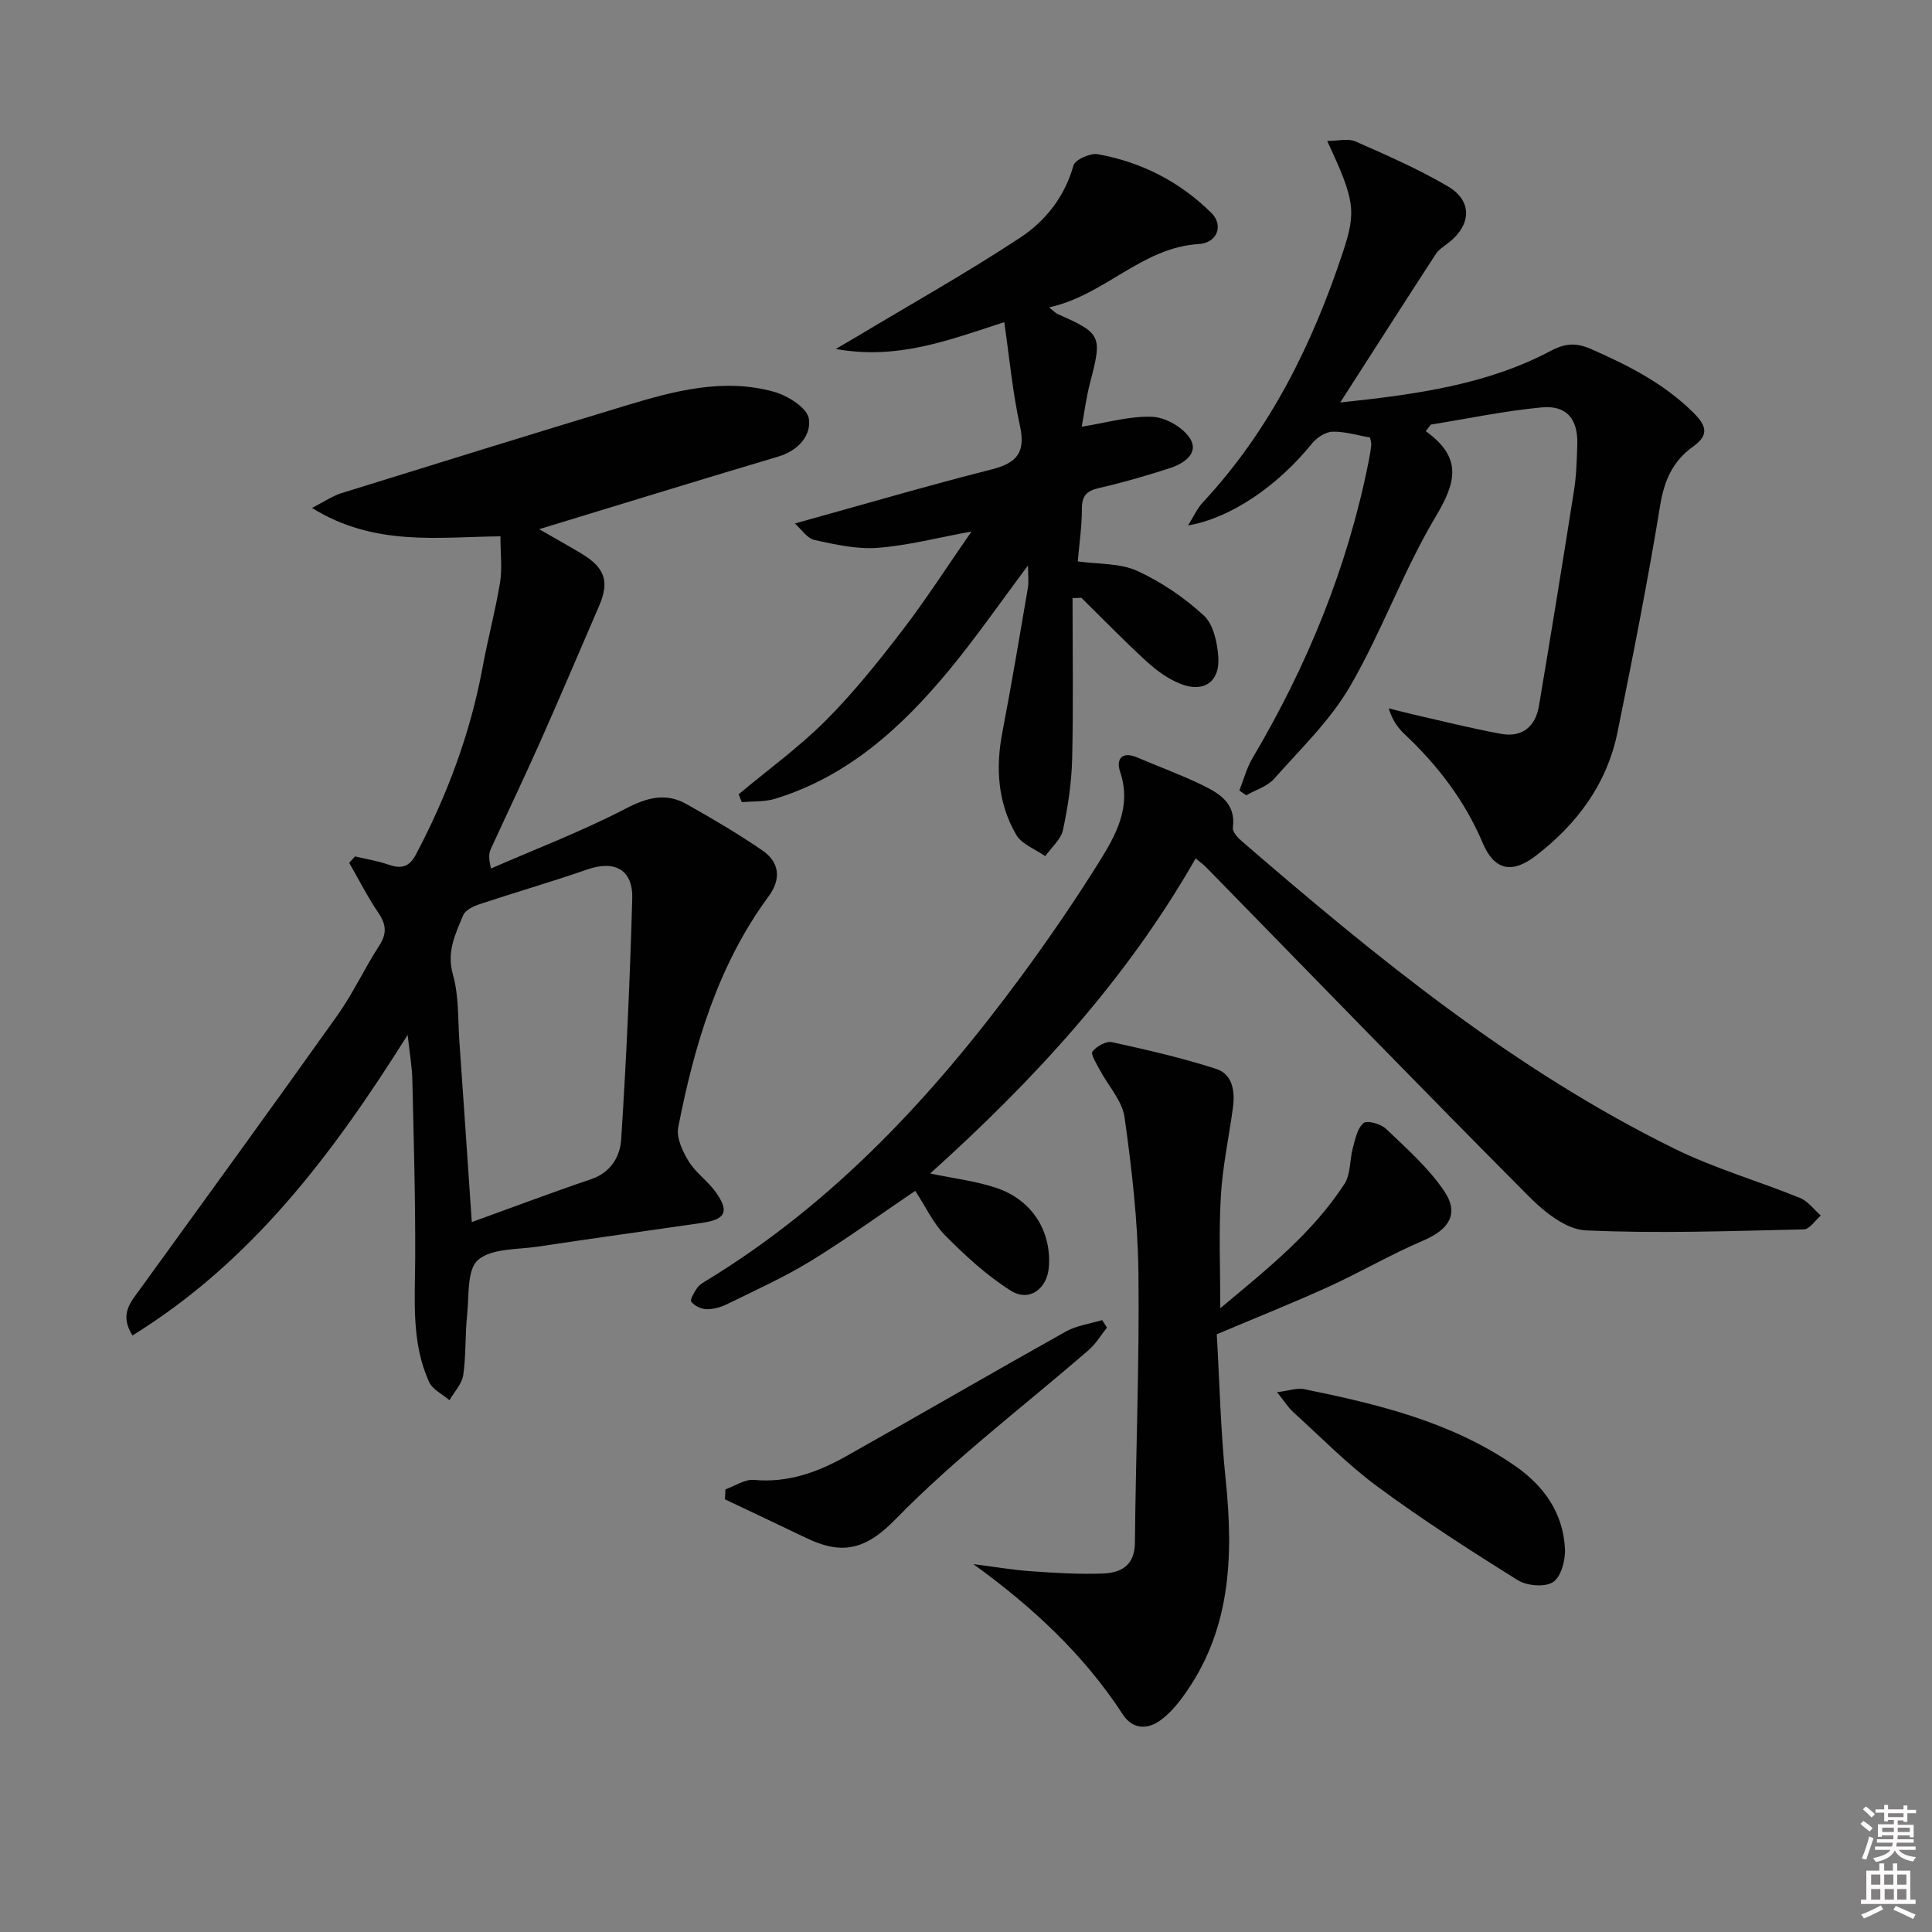 <svg enable-background="new 0 0 400 400" viewBox="0 0 400 400" xmlns="http://www.w3.org/2000/svg"><rect x="0" y="0" width="400" height="400" fill="#808080" stroke="none"/><path d="m385.2 377.6.6-.6c.6.4 1.3.9 1.9 1.5l-.6.7c-.8-.6-1.4-1.1-1.9-1.6zm.3 7.1c.6-1.4 1.1-2.9 1.5-4.5.3.1.6.3.9.4-.5 1.4-1 2.9-1.5 4.4l-.9-.2zm.2-10.1.6-.6c.7.5 1.3 1.1 1.9 1.6l-.7.7c-.6-.6-1.2-1.2-1.8-1.7zm8.4-.8h.8v.9h1.8v.7h-1.8v1.8h-.8v-.3h-1.2v.9h3.3v2.6h-.8v-.4h-2.5c0 .3 0 .6-.1.8h3.4v.7h-3.5c0 .3-.1.6-.1.8h4v.7h-3.5c.7.9 1.9 1.3 3.6 1.5-.2.2-.4.5-.6.9-1.9-.3-3.2-1.1-3.8-2.3-.5 1.1-1.8 2-3.9 2.4-.2-.3-.4-.5-.6-.8 1.9-.4 3.1-.9 3.6-1.7h-3.2v-.7h3.5c.1-.2.1-.5.2-.8h-3.3v-.7h3.4c0-.2 0-.5 0-.8h-2.4v.3h-.8v-2.6h3.3v-.9h-1.2v.3h-.8v-1.8h-1.8v-.7h1.8v-.9h.8v.9h3.2zm-4.4 5.5h2.4c0-.3 0-.6 0-.9h-2.4zm1.2-3.1h3.2v-.8h-3.2zm4.4 2.2h-2.4v.9h2.5v-.9z" fill="#fcfafa"/><path d="m389.2 385.8h.9v1.5h1.8v-1.5h.9v1.5h2.7v6h1.1v.9h-11.3v-.9h1.1v-6h2.7v-1.5zm.2 8.7.5.8c-1.2.6-2.5 1.3-4 1.9-.2-.3-.3-.6-.6-.8 1.6-.6 3-1.3 4.1-1.9zm-2-4.3h1.9v-2.1h-1.9zm0 3.1h1.9v-2.2h-1.9zm2.7-3.1h1.9v-2.1h-1.9zm.1 3.1h1.9v-2.2h-1.9zm2.3 1.3c1.4.6 2.7 1.2 4.1 1.8l-.5.9c-1.5-.7-2.8-1.4-4.1-1.9zm2.2-6.5h-1.9v2.1h1.9zm-1.9 5.2h1.9v-2.2h-1.9z" fill="#fcfafa"/><g fill="#010101"><path d="m84.4 214.26c-15.67 24.95-32.38 47.02-56.98 62.24-2.76-4.42-.36-6.92 1.56-9.57 13.64-18.85 27.33-37.66 40.82-56.63 3.27-4.59 5.66-9.8 8.73-14.54 1.62-2.5 1.43-4.38-.19-6.77-2.24-3.29-4.05-6.89-6.04-10.35.4-.44.81-.89 1.21-1.33 2.31.55 4.67.93 6.9 1.7 2.59.89 4.28.6 5.7-2.09 6.48-12.28 11.28-25.11 13.81-38.79 1.08-5.87 2.64-11.65 3.61-17.54.47-2.89.08-5.92.08-9.55-12.84.12-26.08 2.18-39.02-5.88 2.74-1.4 4.32-2.51 6.07-3.05 19.61-6.1 39.23-12.18 58.88-18.13 10.04-3.04 20.27-5.79 30.76-2.85 2.81.79 6.8 3.31 7.16 5.53.55 3.43-2.15 6.63-6.27 7.85-14.94 4.44-29.83 9.04-44.75 13.58-1.25.38-2.51.76-4.82 1.47 3.46 1.99 6.15 3.48 8.79 5.07 4.86 2.93 5.8 5.78 3.64 10.79-4.06 9.4-8.06 18.83-12.22 28.19-3.31 7.44-6.83 14.78-10.22 22.18-.38.84-.5 1.8.05 4.02 9.33-4.07 18.88-7.72 27.89-12.4 4.45-2.31 8.31-3.34 12.6-.92 5.34 3 10.64 6.12 15.69 9.58 3.58 2.45 3.93 5.93 1.29 9.51-10.5 14.27-15.37 30.78-18.71 47.81-.42 2.14.88 4.95 2.13 7 1.44 2.37 3.93 4.07 5.58 6.35 2.94 4.08 2.14 5.74-2.82 6.45-11.33 1.64-22.66 3.21-33.98 4.91-4.26.64-9.57.33-12.37 2.77-2.32 2.03-1.83 7.45-2.25 11.4-.44 4.12-.2 8.33-.8 12.42-.27 1.84-1.86 3.48-2.85 5.21-1.44-1.24-3.49-2.19-4.21-3.76-3.71-8.13-2.93-16.83-2.89-25.48.06-12.27-.3-24.54-.58-36.81-.03-2.73-.53-5.46-.98-9.59zm13.28 38.76c8.58-3.1 16.59-6.14 24.7-8.88 4.12-1.39 6.01-4.73 6.23-8.25 1.07-16.59 1.82-33.2 2.29-49.82.17-6.06-3.65-8.03-9.33-6.05-7.37 2.56-14.87 4.72-22.28 7.18-1.27.42-2.95 1.22-3.39 2.29-1.61 3.87-3.48 7.54-2.13 12.28 1.25 4.39 1.02 9.21 1.34 13.85.85 11.92 1.64 23.86 2.57 37.4z"/><path d="m295.19 89.28c7.79 5.56 6.16 10.8 2.02 17.74-6.69 11.22-11.13 23.77-17.69 35.07-4.1 7.06-10.25 12.97-15.74 19.16-1.41 1.59-3.82 2.29-5.77 3.41-.47-.34-.94-.67-1.41-1 .89-2.24 1.5-4.65 2.72-6.7 11.34-19.16 19.67-39.48 24.03-61.37.23-1.14.43-2.28.55-3.44.05-.46-.14-.95-.25-1.57-2.61-.45-5.21-1.27-7.78-1.2-1.45.04-3.25 1.23-4.23 2.44-7.09 8.77-16.82 15.46-25.67 16.97 1.17-1.86 1.88-3.5 3.02-4.73 13.9-14.91 22.69-32.69 29.03-51.81 2.87-8.65 2.44-10.86-3.24-23.07 2.27 0 4.33-.57 5.85.1 6.51 2.87 13.07 5.73 19.18 9.33 5.1 3.01 4.82 7.99.05 11.69-.92.71-1.99 1.37-2.6 2.31-6.4 9.83-12.71 19.72-19.78 30.72 16.11-1.7 30.51-3.75 43.65-10.72 3.03-1.6 5.29-1.67 8.35-.32 7.64 3.37 14.94 7.06 21.01 13.04 2.79 2.75 3.47 4.68.05 7.12-4.16 2.97-5.97 6.97-6.81 12.13-2.57 15.71-5.66 31.35-8.83 46.96-2.18 10.75-8.38 19.09-16.96 25.66-5.02 3.84-8.61 2.9-10.98-2.71-3.7-8.74-9.32-16.05-16.18-22.51-1.4-1.32-2.53-2.92-3.26-5.33 1.65.41 3.29.86 4.95 1.24 6.11 1.39 12.19 2.93 18.35 4.05 4.34.79 7.08-1.52 7.8-5.77 2.5-14.88 4.93-29.78 7.27-44.68.49-3.1.57-6.27.67-9.42.17-5.3-2.17-8.21-7.39-7.72-7.69.72-15.3 2.33-22.94 3.56-.34.45-.69.91-1.04 1.37z"/><path d="m247.55 177.72c-14.39 25.21-33.59 46-54.97 65.24 5.06 1.07 9.65 1.58 13.9 3.05 7.28 2.53 11.21 8.95 10.68 16.26-.32 4.55-4.05 7.36-7.87 4.96-4.95-3.11-9.38-7.2-13.53-11.37-2.53-2.54-4.11-6.02-6.27-9.31-7.2 4.87-14.26 10.01-21.69 14.56-5.5 3.37-11.44 6.03-17.24 8.89-1.3.64-2.85 1.08-4.28 1.05-1.11-.02-2.49-.69-3.16-1.54-.32-.4.61-1.98 1.22-2.86.45-.65 1.24-1.11 1.95-1.54 26.35-16.06 46.86-38.19 64.98-62.75 5.72-7.76 11.18-15.73 16.29-23.9 3.49-5.59 6.79-11.45 4.34-18.7-.85-2.52.32-4.32 3.54-2.94 4.43 1.9 8.98 3.54 13.3 5.64 3.6 1.75 7.2 3.75 6.51 8.91-.11.83.97 2.03 1.78 2.73 27.88 24.09 56.38 47.37 89.7 63.75 8.3 4.08 17.33 6.67 25.94 10.17 1.66.67 2.89 2.4 4.31 3.65-1.17 1-2.32 2.83-3.51 2.86-15.07.33-30.17.9-45.21.2-4.01-.19-8.5-3.79-11.64-6.94-22.44-22.56-44.58-45.41-66.83-68.16-.56-.58-1.22-1.05-2.24-1.91z"/><path d="m222.06 123.84c0 11.07.18 22.15-.08 33.22-.12 4.94-.86 9.93-1.9 14.77-.43 1.98-2.4 3.63-3.67 5.43-2.05-1.45-4.88-2.46-6.02-4.44-3.8-6.56-4.3-13.77-2.86-21.22 1.91-9.93 3.57-19.9 5.28-29.87.21-1.21.03-2.49.03-4.65-5.85 7.8-10.82 15-16.38 21.72-9.77 11.79-20.89 21.96-35.99 26.58-2.16.66-4.58.49-6.88.71-.22-.55-.45-1.09-.67-1.64 6.03-5.04 12.45-9.69 17.99-15.22 5.74-5.74 10.87-12.15 15.83-18.61 4.95-6.44 9.35-13.31 14.4-20.58-6.99 1.28-13.14 2.9-19.38 3.38-4.32.33-8.82-.67-13.12-1.62-1.55-.34-2.75-2.25-4.07-3.42 14.07-3.9 27.37-7.8 40.8-11.21 5.27-1.34 6.99-3.59 5.79-9.06-1.51-6.86-2.15-13.92-3.24-21.41-11.71 3.8-22.11 7.84-34.88 5.55 2.14-1.25 3.14-1.83 4.13-2.42 11.38-6.83 22.97-13.33 34.05-20.63 5.22-3.44 9.22-8.46 11.03-14.95.34-1.2 3.49-2.61 5.06-2.32 9.02 1.63 16.97 5.69 23.51 12.17 2.51 2.49 1.28 6.19-2.65 6.43-11.85.73-19.36 10.56-30.97 13.11 1.11.88 1.4 1.21 1.75 1.37 9.1 4.01 9.29 4.5 6.73 14.26-.78 2.99-1.16 6.08-1.72 9.07 5.28-.83 10.01-2.26 14.67-2.04 2.76.13 6.42 2.25 7.82 4.59 1.78 2.97-1.35 5.09-4.15 6-4.87 1.58-9.81 3.02-14.8 4.16-2.61.59-3.51 1.67-3.51 4.34.01 3.61-.54 7.21-.85 10.84 4.25.6 8.7.33 12.29 1.96 5 2.28 9.77 5.53 13.82 9.26 1.99 1.84 2.79 5.63 2.99 8.61.35 5.1-3.02 7.42-7.79 5.54-2.55-1-4.95-2.73-7-4.6-4.66-4.26-9.07-8.81-13.57-13.24-.61.03-1.21.06-1.82.08z"/><path d="m252.65 270.86c9.51-7.98 19.05-15.47 25.72-25.77 1.3-2.01 1.05-4.98 1.73-7.45.5-1.82.92-4.06 2.2-5.12.76-.63 3.6.17 4.67 1.2 4.26 4.08 8.81 8.08 12.06 12.91 3.15 4.7.92 7.96-4.35 10.21-6.69 2.85-13.02 6.56-19.64 9.58-7.39 3.36-14.94 6.37-23.12 9.82.56 9.53.78 19.84 1.84 30.06 1.66 16.07 1.1 31.55-9 45.18-1.36 1.84-2.96 3.66-4.83 4.91-2.68 1.79-5.58 1.46-7.44-1.4-8.11-12.45-18.74-22.31-30.97-31.16 3.95.5 7.88 1.18 11.85 1.47 4.97.36 9.97.66 14.94.48 3.74-.14 6.61-1.61 6.66-6.33.18-18.64.95-37.28.73-55.92-.13-10.75-1.37-21.53-2.87-32.19-.49-3.47-3.43-6.58-5.17-9.9-.65-1.23-1.9-3.2-1.47-3.74.85-1.08 2.83-2.2 4.04-1.93 7.25 1.59 14.52 3.25 21.58 5.54 3.42 1.11 3.91 4.69 3.45 8.05-.82 6.08-2.14 12.13-2.49 18.24-.46 7.53-.12 15.11-.12 23.26z"/><path d="m264.4 288.24c2.54-.32 4.17-.93 5.62-.63 15.3 3.12 30.43 6.76 43.58 15.83 6.06 4.18 10.03 9.78 10.41 17.23.12 2.34-.8 5.79-2.46 6.88-1.69 1.11-5.42.79-7.32-.4-9.84-6.13-19.62-12.43-28.95-19.3-6.26-4.61-11.75-10.25-17.54-15.5-1.03-.94-1.79-2.18-3.34-4.11z"/><path d="m150.2 308.35c1.97-.69 4.01-2.13 5.89-1.95 7 .65 13.17-1.58 19.02-4.86 15.22-8.55 30.31-17.33 45.54-25.85 2.25-1.26 5.02-1.61 7.55-2.38.33.52.65 1.04.98 1.56-1.24 1.55-2.28 3.33-3.75 4.61-13.43 11.65-27.73 22.45-40.09 35.13-6.31 6.48-11.25 7.25-18.38 3.83-5.61-2.69-11.24-5.35-16.87-8.02.04-.69.08-1.38.11-2.07z"/></g></svg>